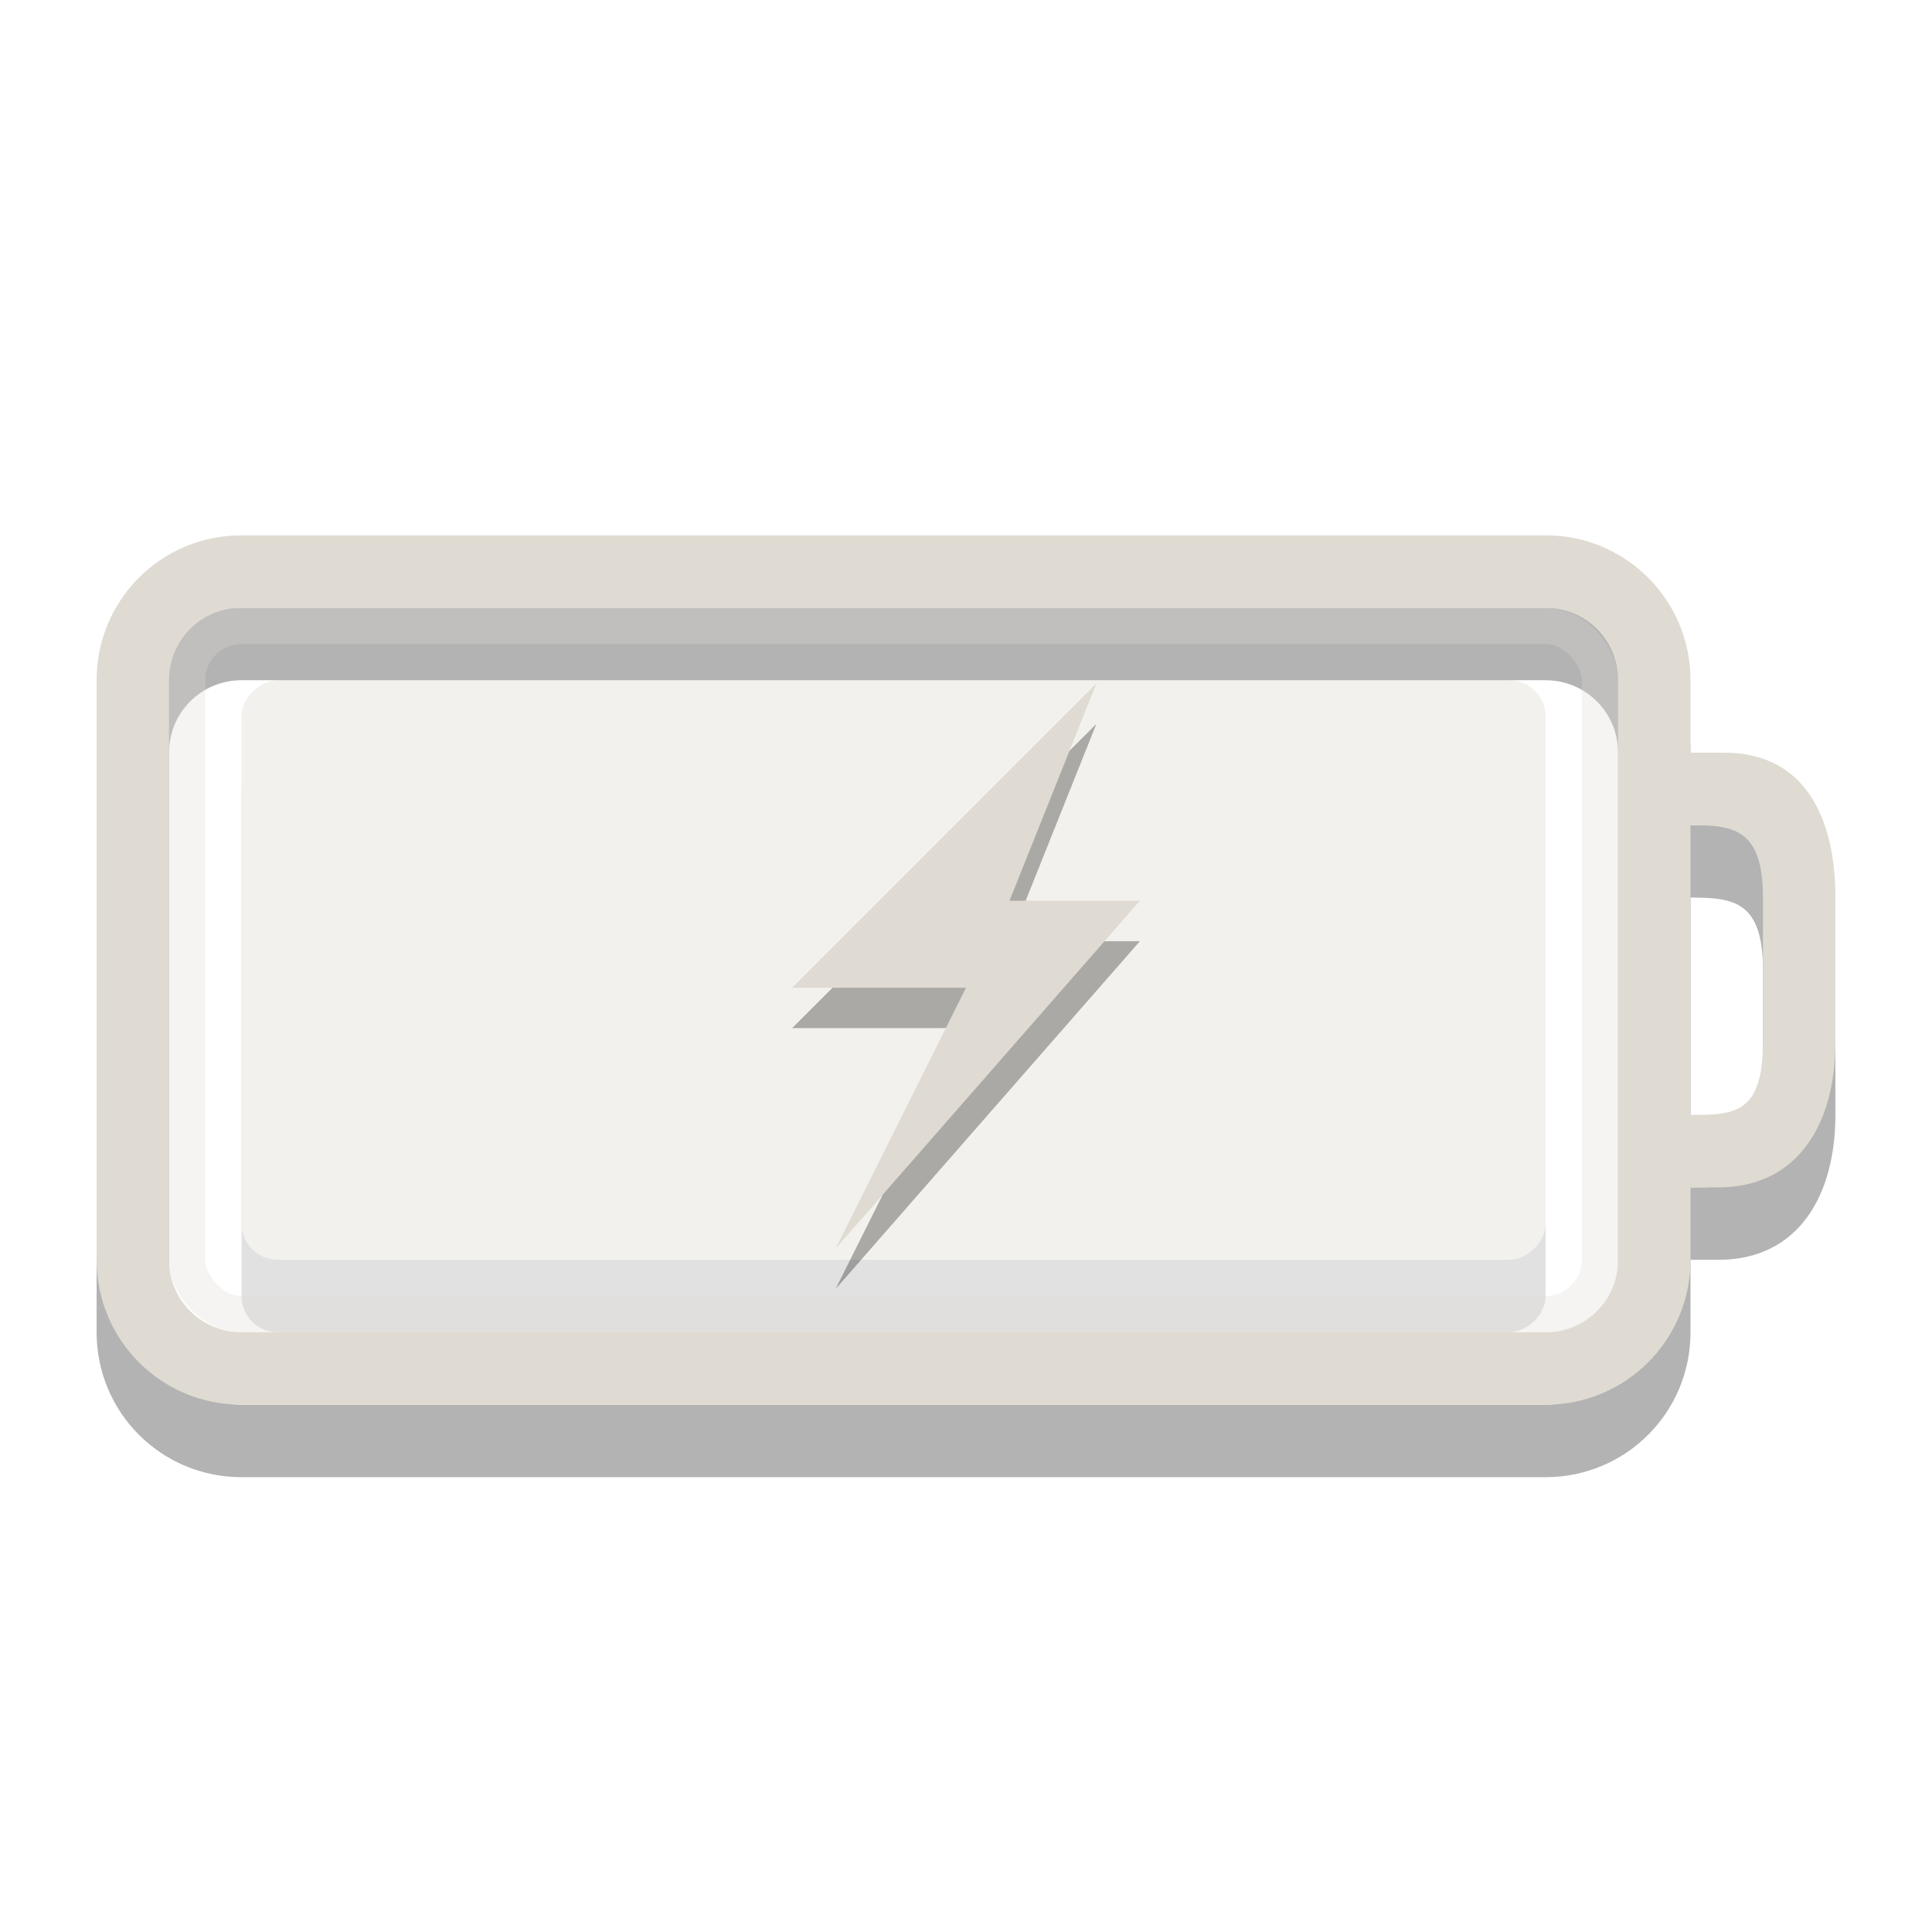 <?xml version="1.0" encoding="UTF-8" standalone="no"?>
<!-- Created with Inkscape (http://www.inkscape.org/) -->

<svg
   xmlns:dc="http://purl.org/dc/elements/1.1/"
   xmlns:cc="http://creativecommons.org/ns#"
   xmlns:rdf="http://www.w3.org/1999/02/22-rdf-syntax-ns#"
   xmlns:svg="http://www.w3.org/2000/svg"
   xmlns="http://www.w3.org/2000/svg"
   xmlns:sodipodi="http://sodipodi.sourceforge.net/DTD/sodipodi-0.dtd"
   xmlns:inkscape="http://www.inkscape.org/namespaces/inkscape"
   version="1.1"
   width="24"
   height="24"
   id="svg3014"
   inkscape:version="0.91 r13725"
   sodipodi:docname="battery-100-charging.svg">
  <sodipodi:namedview
     pagecolor="#ffffff"
     bordercolor="#666666"
     borderopacity="1"
     objecttolerance="10"
     gridtolerance="10"
     guidetolerance="10"
     inkscape:pageopacity="0"
     inkscape:pageshadow="2"
     inkscape:window-width="1920"
     inkscape:window-height="998"
     id="namedview3007"
     showgrid="false"
     inkscape:zoom="37.283812"
     inkscape:cx="11.523857"
     inkscape:cy="13.760815"
     inkscape:window-x="0"
     inkscape:window-y="32"
     inkscape:window-maximized="1"
     inkscape:current-layer="svg3014" />
  <defs
     id="defs3016" />
  <g
     id="g3076"
     style="opacity:0.4"
     transform="matrix(0.9,0,0,0.9,-3.3,2.15)">
    <rect
       width="8"
       height="18"
       rx="0.5"
       ry="0.5"
       x="8"
       y="-25"
       transform="matrix(0,1,-1,0,0,0)"
       id="rect3190-4"
       style="display:inline;overflow:visible;visibility:visible;opacity:0.3;fill:#000000;fill-opacity:1;fill-rule:evenodd;stroke:none;stroke-width:1.7;marker:none;enable-background:accumulate" />
    <rect
       width="8"
       height="18"
       rx="0.5"
       ry="0.5"
       x="7"
       y="-25"
       transform="matrix(0,1,-1,0,0,0)"
       id="rect3190"
       style="display:inline;overflow:visible;visibility:visible;fill:#dfdbd2;fill-opacity:1;fill-rule:evenodd;stroke:none;stroke-width:1.7;marker:none;enable-background:accumulate" />
  </g>
  <path
     d="m 3,7.55 c -0.997,0 -1.8,0.803 -1.8,1.8 l 0,7.2 c 0,0.997 0.803,1.8 1.8,1.8 l 16.2,0 c 0.997,0 1.8,-0.803 1.8,-1.8 l 0,-0.9 0.346,0 c 0.997,0 1.454,-0.803 1.454,-1.8 l 0,-1.8 c 0,-0.997 -0.383,-1.8 -1.38,-1.8 L 21,10.25 21,9.35 c 0,-0.997 -0.803,-1.8 -1.8,-1.8 z m 0,0.9 16.2,0 c 0.499,0 0.9,0.401 0.9,0.9 l 0,7.2 c 0,0.499 -0.401,0.9 -0.9,0.9 l -16.2,0 c -0.499,0 -0.9,-0.401 -0.9,-0.9 l 0,-7.2 C 2.1,8.851 2.501,8.45 3,8.45 Z m 18,2.7 c 0.538,0 0.9,0.046 0.9,0.9 l 0,1.8 c 0,0.892 -0.366,0.9 -0.9,0.9 z"
     id="rect2401-5"
     style="display:inline;overflow:visible;visibility:visible;opacity:0.3;fill:#000000;fill-opacity:1;fill-rule:nonzero;stroke:none;stroke-width:1;marker:none;enable-background:accumulate"
     inkscape:connector-curvature="0" />
  <path
     d="m 3,6.65 c -0.997,0 -1.8,0.803 -1.8,1.8 l 0,7.2 c 0,0.997 0.803,1.8 1.8,1.8 l 16.2,0 c 0.997,0 1.8,-0.803 1.8,-1.8 l 0,-0.9 0.346,0 c 0.997,0 1.454,-0.803 1.454,-1.8 l 0,-1.8 c 0,-0.997 -0.383,-1.8 -1.38,-1.8 L 21,9.35 21,8.45 c 0,-0.997 -0.803,-1.8 -1.8,-1.8 z m 0,0.9 16.2,0 c 0.499,0 0.9,0.401 0.9,0.9 l 0,7.2 c 0,0.499 -0.401,0.9 -0.9,0.9 l -16.2,0 c -0.499,0 -0.9,-0.401 -0.9,-0.9 l 0,-7.2 C 2.1,7.951 2.501,7.55 3,7.55 Z m 18,2.7 c 0.538,0 0.9,0.046 0.9,0.9 l 0,1.8 c 0,0.892 -0.366,0.9 -0.9,0.9 z"
     id="rect2401"
     style="display:inline;overflow:visible;visibility:visible;fill:#dfdbd2;fill-opacity:1;fill-rule:nonzero;stroke:none;stroke-width:1;marker:none;enable-background:accumulate"
     inkscape:connector-curvature="0" />
  <path
     inkscape:connector-curvature="0"
     d="m 13.62,8.992 -3.78,3.78 2.16,0 -1.62,3.24 3.78,-4.32 -1.62,0 1.08,-2.7 z"
     id="path3172-8"
     style="opacity:0.3;fill:#000000;fill-opacity:1;fill-rule:evenodd;stroke:none" />
  <path
     inkscape:connector-curvature="0"
     d="m 13.62,8.49 -3.78,3.78 2.16,0 -1.62,3.24 3.78,-4.32 -1.62,0 L 13.62,8.49 Z"
     id="path3172"
     style="fill:#dfdbd2;fill-opacity:1;fill-rule:evenodd;stroke:none" />
  <rect
     width="17.55"
     height="8.55"
     rx="0.675"
     ry="0.675"
     x="2.325"
     y="7.775"
     id="rect3192"
     style="display:inline;overflow:visible;visibility:visible;opacity:0.3;fill:none;stroke:#dfdbd2;stroke-width:0.45;stroke-linecap:round;stroke-linejoin:miter;stroke-miterlimit:4;stroke-dasharray:none;stroke-dashoffset:0;stroke-opacity:1;marker:none;enable-background:accumulate" />
</svg>

